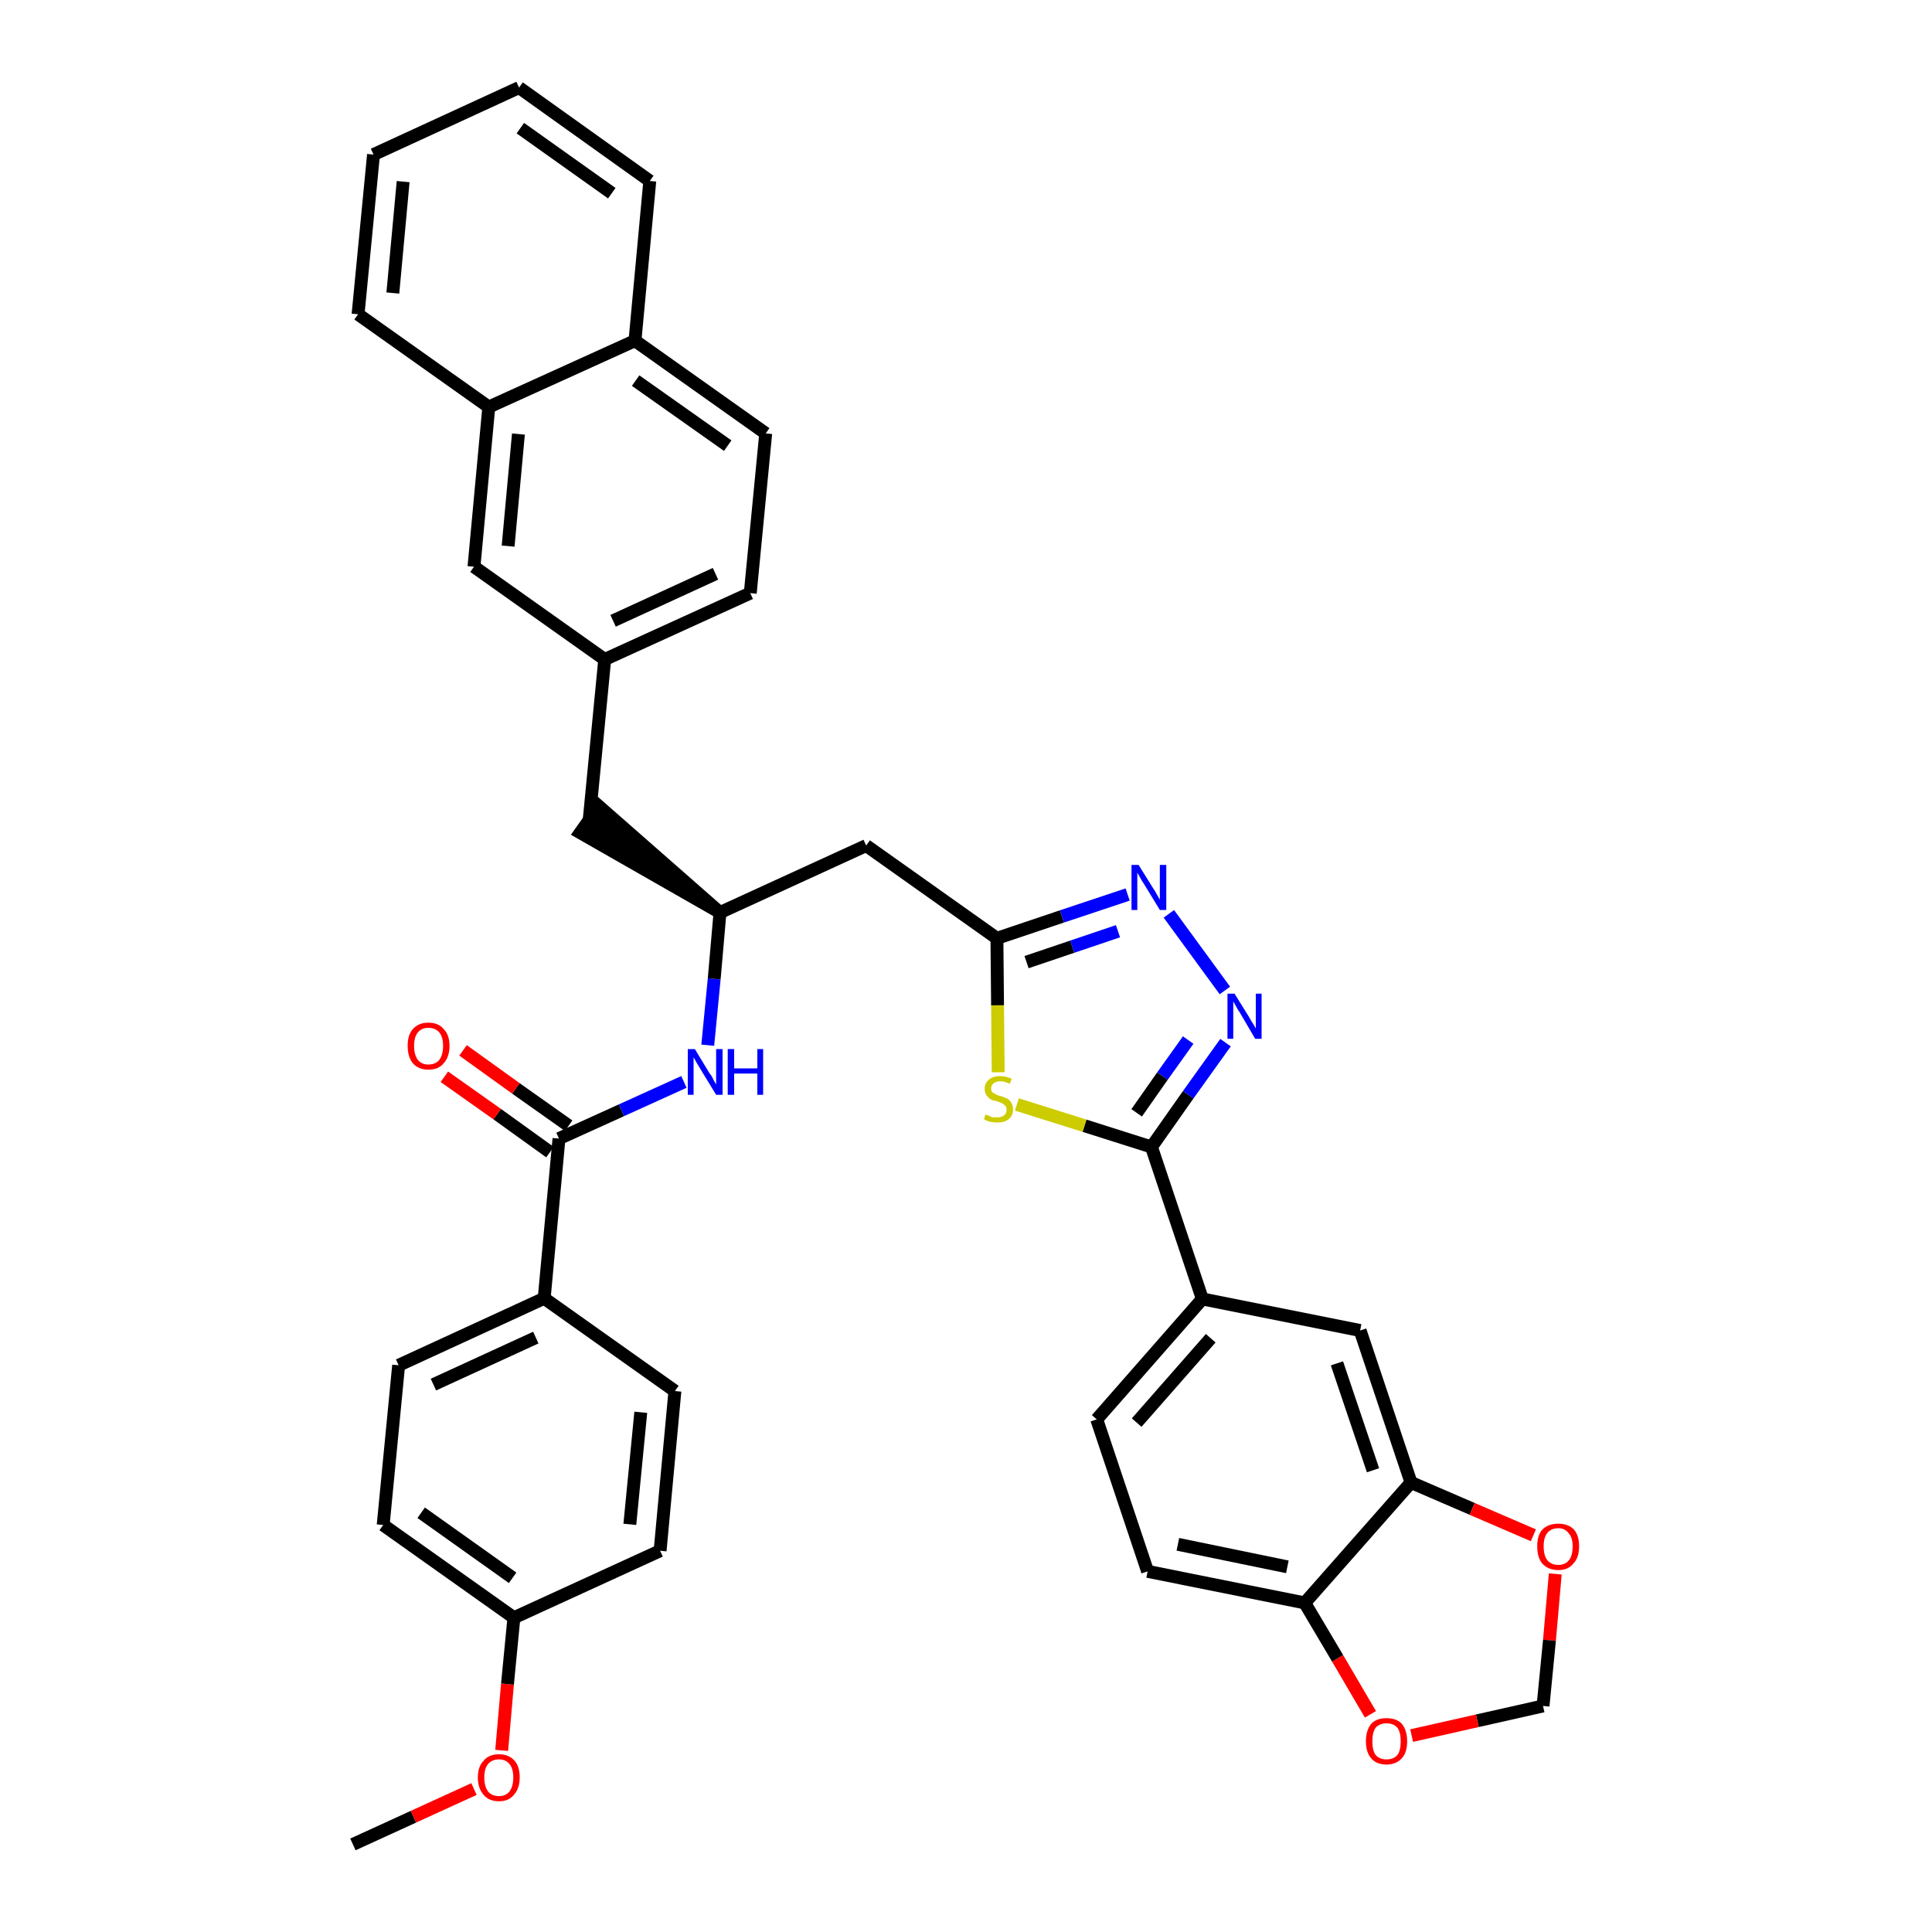 <?xml version='1.0' encoding='iso-8859-1'?>
<svg version='1.1' baseProfile='full'
              xmlns='http://www.w3.org/2000/svg'
                      xmlns:rdkit='http://www.rdkit.org/xml'
                      xmlns:xlink='http://www.w3.org/1999/xlink'
                  xml:space='preserve'
width='300px' height='300px' viewBox='0 0 300 300'>
<!-- END OF HEADER -->
<path class='bond-0 atom-0 atom-1' d='M 54.8,286.4 L 64.2,282.1' style='fill:none;fill-rule:evenodd;stroke:#000000;stroke-width:2.0px;stroke-linecap:butt;stroke-linejoin:miter;stroke-opacity:1' />
<path class='bond-0 atom-0 atom-1' d='M 64.2,282.1 L 73.6,277.8' style='fill:none;fill-rule:evenodd;stroke:#FF0000;stroke-width:2.0px;stroke-linecap:butt;stroke-linejoin:miter;stroke-opacity:1' />
<path class='bond-1 atom-1 atom-2' d='M 77.9,271.8 L 78.8,261.5' style='fill:none;fill-rule:evenodd;stroke:#FF0000;stroke-width:2.0px;stroke-linecap:butt;stroke-linejoin:miter;stroke-opacity:1' />
<path class='bond-1 atom-1 atom-2' d='M 78.8,261.5 L 79.8,251.2' style='fill:none;fill-rule:evenodd;stroke:#000000;stroke-width:2.0px;stroke-linecap:butt;stroke-linejoin:miter;stroke-opacity:1' />
<path class='bond-2 atom-2 atom-3' d='M 79.8,251.2 L 59.5,236.8' style='fill:none;fill-rule:evenodd;stroke:#000000;stroke-width:2.0px;stroke-linecap:butt;stroke-linejoin:miter;stroke-opacity:1' />
<path class='bond-2 atom-2 atom-3' d='M 79.6,245.0 L 65.4,234.9' style='fill:none;fill-rule:evenodd;stroke:#000000;stroke-width:2.0px;stroke-linecap:butt;stroke-linejoin:miter;stroke-opacity:1' />
<path class='bond-37 atom-37 atom-2' d='M 102.5,240.8 L 79.8,251.2' style='fill:none;fill-rule:evenodd;stroke:#000000;stroke-width:2.0px;stroke-linecap:butt;stroke-linejoin:miter;stroke-opacity:1' />
<path class='bond-3 atom-3 atom-4' d='M 59.5,236.8 L 61.9,212.0' style='fill:none;fill-rule:evenodd;stroke:#000000;stroke-width:2.0px;stroke-linecap:butt;stroke-linejoin:miter;stroke-opacity:1' />
<path class='bond-4 atom-4 atom-5' d='M 61.9,212.0 L 84.5,201.6' style='fill:none;fill-rule:evenodd;stroke:#000000;stroke-width:2.0px;stroke-linecap:butt;stroke-linejoin:miter;stroke-opacity:1' />
<path class='bond-4 atom-4 atom-5' d='M 67.3,215.0 L 83.2,207.7' style='fill:none;fill-rule:evenodd;stroke:#000000;stroke-width:2.0px;stroke-linecap:butt;stroke-linejoin:miter;stroke-opacity:1' />
<path class='bond-5 atom-5 atom-6' d='M 84.5,201.6 L 86.8,176.8' style='fill:none;fill-rule:evenodd;stroke:#000000;stroke-width:2.0px;stroke-linecap:butt;stroke-linejoin:miter;stroke-opacity:1' />
<path class='bond-35 atom-5 atom-36' d='M 84.5,201.6 L 104.8,216.0' style='fill:none;fill-rule:evenodd;stroke:#000000;stroke-width:2.0px;stroke-linecap:butt;stroke-linejoin:miter;stroke-opacity:1' />
<path class='bond-6 atom-6 atom-7' d='M 88.3,174.8 L 80.1,169.0' style='fill:none;fill-rule:evenodd;stroke:#000000;stroke-width:2.0px;stroke-linecap:butt;stroke-linejoin:miter;stroke-opacity:1' />
<path class='bond-6 atom-6 atom-7' d='M 80.1,169.0 L 71.9,163.1' style='fill:none;fill-rule:evenodd;stroke:#FF0000;stroke-width:2.0px;stroke-linecap:butt;stroke-linejoin:miter;stroke-opacity:1' />
<path class='bond-6 atom-6 atom-7' d='M 85.4,178.9 L 77.2,173.0' style='fill:none;fill-rule:evenodd;stroke:#000000;stroke-width:2.0px;stroke-linecap:butt;stroke-linejoin:miter;stroke-opacity:1' />
<path class='bond-6 atom-6 atom-7' d='M 77.2,173.0 L 69.0,167.2' style='fill:none;fill-rule:evenodd;stroke:#FF0000;stroke-width:2.0px;stroke-linecap:butt;stroke-linejoin:miter;stroke-opacity:1' />
<path class='bond-7 atom-6 atom-8' d='M 86.8,176.8 L 96.5,172.4' style='fill:none;fill-rule:evenodd;stroke:#000000;stroke-width:2.0px;stroke-linecap:butt;stroke-linejoin:miter;stroke-opacity:1' />
<path class='bond-7 atom-6 atom-8' d='M 96.5,172.4 L 106.2,168.0' style='fill:none;fill-rule:evenodd;stroke:#0000FF;stroke-width:2.0px;stroke-linecap:butt;stroke-linejoin:miter;stroke-opacity:1' />
<path class='bond-8 atom-8 atom-9' d='M 109.9,162.3 L 110.9,152.0' style='fill:none;fill-rule:evenodd;stroke:#0000FF;stroke-width:2.0px;stroke-linecap:butt;stroke-linejoin:miter;stroke-opacity:1' />
<path class='bond-8 atom-8 atom-9' d='M 110.9,152.0 L 111.8,141.7' style='fill:none;fill-rule:evenodd;stroke:#000000;stroke-width:2.0px;stroke-linecap:butt;stroke-linejoin:miter;stroke-opacity:1' />
<path class='bond-9 atom-9 atom-10' d='M 111.8,141.7 L 93.0,125.2 L 90.1,129.3 Z' style='fill:#000000;fill-rule:evenodd;fill-opacity:1;stroke:#000000;stroke-width:2.0px;stroke-linecap:butt;stroke-linejoin:miter;stroke-opacity:1;' />
<path class='bond-20 atom-9 atom-21' d='M 111.8,141.7 L 134.5,131.3' style='fill:none;fill-rule:evenodd;stroke:#000000;stroke-width:2.0px;stroke-linecap:butt;stroke-linejoin:miter;stroke-opacity:1' />
<path class='bond-10 atom-10 atom-11' d='M 91.5,127.2 L 93.9,102.4' style='fill:none;fill-rule:evenodd;stroke:#000000;stroke-width:2.0px;stroke-linecap:butt;stroke-linejoin:miter;stroke-opacity:1' />
<path class='bond-11 atom-11 atom-12' d='M 93.9,102.4 L 116.5,92.1' style='fill:none;fill-rule:evenodd;stroke:#000000;stroke-width:2.0px;stroke-linecap:butt;stroke-linejoin:miter;stroke-opacity:1' />
<path class='bond-11 atom-11 atom-12' d='M 95.2,96.4 L 111.1,89.1' style='fill:none;fill-rule:evenodd;stroke:#000000;stroke-width:2.0px;stroke-linecap:butt;stroke-linejoin:miter;stroke-opacity:1' />
<path class='bond-38 atom-20 atom-11' d='M 73.6,88.0 L 93.9,102.4' style='fill:none;fill-rule:evenodd;stroke:#000000;stroke-width:2.0px;stroke-linecap:butt;stroke-linejoin:miter;stroke-opacity:1' />
<path class='bond-12 atom-12 atom-13' d='M 116.5,92.1 L 118.9,67.3' style='fill:none;fill-rule:evenodd;stroke:#000000;stroke-width:2.0px;stroke-linecap:butt;stroke-linejoin:miter;stroke-opacity:1' />
<path class='bond-13 atom-13 atom-14' d='M 118.9,67.3 L 98.6,52.9' style='fill:none;fill-rule:evenodd;stroke:#000000;stroke-width:2.0px;stroke-linecap:butt;stroke-linejoin:miter;stroke-opacity:1' />
<path class='bond-13 atom-13 atom-14' d='M 113.0,69.2 L 98.7,59.1' style='fill:none;fill-rule:evenodd;stroke:#000000;stroke-width:2.0px;stroke-linecap:butt;stroke-linejoin:miter;stroke-opacity:1' />
<path class='bond-14 atom-14 atom-15' d='M 98.6,52.9 L 100.9,28.1' style='fill:none;fill-rule:evenodd;stroke:#000000;stroke-width:2.0px;stroke-linecap:butt;stroke-linejoin:miter;stroke-opacity:1' />
<path class='bond-40 atom-19 atom-14' d='M 75.9,63.2 L 98.6,52.9' style='fill:none;fill-rule:evenodd;stroke:#000000;stroke-width:2.0px;stroke-linecap:butt;stroke-linejoin:miter;stroke-opacity:1' />
<path class='bond-15 atom-15 atom-16' d='M 100.9,28.1 L 80.6,13.6' style='fill:none;fill-rule:evenodd;stroke:#000000;stroke-width:2.0px;stroke-linecap:butt;stroke-linejoin:miter;stroke-opacity:1' />
<path class='bond-15 atom-15 atom-16' d='M 95.0,30.0 L 80.8,19.9' style='fill:none;fill-rule:evenodd;stroke:#000000;stroke-width:2.0px;stroke-linecap:butt;stroke-linejoin:miter;stroke-opacity:1' />
<path class='bond-16 atom-16 atom-17' d='M 80.6,13.6 L 58.0,24.0' style='fill:none;fill-rule:evenodd;stroke:#000000;stroke-width:2.0px;stroke-linecap:butt;stroke-linejoin:miter;stroke-opacity:1' />
<path class='bond-17 atom-17 atom-18' d='M 58.0,24.0 L 55.6,48.8' style='fill:none;fill-rule:evenodd;stroke:#000000;stroke-width:2.0px;stroke-linecap:butt;stroke-linejoin:miter;stroke-opacity:1' />
<path class='bond-17 atom-17 atom-18' d='M 62.6,28.2 L 61.0,45.5' style='fill:none;fill-rule:evenodd;stroke:#000000;stroke-width:2.0px;stroke-linecap:butt;stroke-linejoin:miter;stroke-opacity:1' />
<path class='bond-18 atom-18 atom-19' d='M 55.6,48.8 L 75.9,63.2' style='fill:none;fill-rule:evenodd;stroke:#000000;stroke-width:2.0px;stroke-linecap:butt;stroke-linejoin:miter;stroke-opacity:1' />
<path class='bond-19 atom-19 atom-20' d='M 75.9,63.2 L 73.6,88.0' style='fill:none;fill-rule:evenodd;stroke:#000000;stroke-width:2.0px;stroke-linecap:butt;stroke-linejoin:miter;stroke-opacity:1' />
<path class='bond-19 atom-19 atom-20' d='M 80.5,67.4 L 78.9,84.8' style='fill:none;fill-rule:evenodd;stroke:#000000;stroke-width:2.0px;stroke-linecap:butt;stroke-linejoin:miter;stroke-opacity:1' />
<path class='bond-21 atom-21 atom-22' d='M 134.5,131.3 L 154.8,145.7' style='fill:none;fill-rule:evenodd;stroke:#000000;stroke-width:2.0px;stroke-linecap:butt;stroke-linejoin:miter;stroke-opacity:1' />
<path class='bond-22 atom-22 atom-23' d='M 154.8,145.7 L 164.9,142.3' style='fill:none;fill-rule:evenodd;stroke:#000000;stroke-width:2.0px;stroke-linecap:butt;stroke-linejoin:miter;stroke-opacity:1' />
<path class='bond-22 atom-22 atom-23' d='M 164.9,142.3 L 175.1,138.9' style='fill:none;fill-rule:evenodd;stroke:#0000FF;stroke-width:2.0px;stroke-linecap:butt;stroke-linejoin:miter;stroke-opacity:1' />
<path class='bond-22 atom-22 atom-23' d='M 159.4,149.4 L 166.5,147.0' style='fill:none;fill-rule:evenodd;stroke:#000000;stroke-width:2.0px;stroke-linecap:butt;stroke-linejoin:miter;stroke-opacity:1' />
<path class='bond-22 atom-22 atom-23' d='M 166.5,147.0 L 173.6,144.6' style='fill:none;fill-rule:evenodd;stroke:#0000FF;stroke-width:2.0px;stroke-linecap:butt;stroke-linejoin:miter;stroke-opacity:1' />
<path class='bond-39 atom-35 atom-22' d='M 155.0,166.5 L 154.9,156.1' style='fill:none;fill-rule:evenodd;stroke:#CCCC00;stroke-width:2.0px;stroke-linecap:butt;stroke-linejoin:miter;stroke-opacity:1' />
<path class='bond-39 atom-35 atom-22' d='M 154.9,156.1 L 154.8,145.7' style='fill:none;fill-rule:evenodd;stroke:#000000;stroke-width:2.0px;stroke-linecap:butt;stroke-linejoin:miter;stroke-opacity:1' />
<path class='bond-23 atom-23 atom-24' d='M 181.5,141.9 L 190.2,153.8' style='fill:none;fill-rule:evenodd;stroke:#0000FF;stroke-width:2.0px;stroke-linecap:butt;stroke-linejoin:miter;stroke-opacity:1' />
<path class='bond-24 atom-24 atom-25' d='M 190.3,161.9 L 184.5,170.0' style='fill:none;fill-rule:evenodd;stroke:#0000FF;stroke-width:2.0px;stroke-linecap:butt;stroke-linejoin:miter;stroke-opacity:1' />
<path class='bond-24 atom-24 atom-25' d='M 184.5,170.0 L 178.8,178.1' style='fill:none;fill-rule:evenodd;stroke:#000000;stroke-width:2.0px;stroke-linecap:butt;stroke-linejoin:miter;stroke-opacity:1' />
<path class='bond-24 atom-24 atom-25' d='M 184.5,161.5 L 180.5,167.1' style='fill:none;fill-rule:evenodd;stroke:#0000FF;stroke-width:2.0px;stroke-linecap:butt;stroke-linejoin:miter;stroke-opacity:1' />
<path class='bond-24 atom-24 atom-25' d='M 180.5,167.1 L 176.5,172.8' style='fill:none;fill-rule:evenodd;stroke:#000000;stroke-width:2.0px;stroke-linecap:butt;stroke-linejoin:miter;stroke-opacity:1' />
<path class='bond-25 atom-25 atom-26' d='M 178.8,178.1 L 186.7,201.7' style='fill:none;fill-rule:evenodd;stroke:#000000;stroke-width:2.0px;stroke-linecap:butt;stroke-linejoin:miter;stroke-opacity:1' />
<path class='bond-34 atom-25 atom-35' d='M 178.8,178.1 L 168.4,174.8' style='fill:none;fill-rule:evenodd;stroke:#000000;stroke-width:2.0px;stroke-linecap:butt;stroke-linejoin:miter;stroke-opacity:1' />
<path class='bond-34 atom-25 atom-35' d='M 168.4,174.8 L 157.9,171.5' style='fill:none;fill-rule:evenodd;stroke:#CCCC00;stroke-width:2.0px;stroke-linecap:butt;stroke-linejoin:miter;stroke-opacity:1' />
<path class='bond-26 atom-26 atom-27' d='M 186.7,201.7 L 170.3,220.4' style='fill:none;fill-rule:evenodd;stroke:#000000;stroke-width:2.0px;stroke-linecap:butt;stroke-linejoin:miter;stroke-opacity:1' />
<path class='bond-26 atom-26 atom-27' d='M 188.0,207.8 L 176.5,220.9' style='fill:none;fill-rule:evenodd;stroke:#000000;stroke-width:2.0px;stroke-linecap:butt;stroke-linejoin:miter;stroke-opacity:1' />
<path class='bond-41 atom-31 atom-26' d='M 211.2,206.6 L 186.7,201.7' style='fill:none;fill-rule:evenodd;stroke:#000000;stroke-width:2.0px;stroke-linecap:butt;stroke-linejoin:miter;stroke-opacity:1' />
<path class='bond-27 atom-27 atom-28' d='M 170.3,220.4 L 178.2,244.0' style='fill:none;fill-rule:evenodd;stroke:#000000;stroke-width:2.0px;stroke-linecap:butt;stroke-linejoin:miter;stroke-opacity:1' />
<path class='bond-28 atom-28 atom-29' d='M 178.2,244.0 L 202.6,248.9' style='fill:none;fill-rule:evenodd;stroke:#000000;stroke-width:2.0px;stroke-linecap:butt;stroke-linejoin:miter;stroke-opacity:1' />
<path class='bond-28 atom-28 atom-29' d='M 182.9,239.8 L 199.9,243.3' style='fill:none;fill-rule:evenodd;stroke:#000000;stroke-width:2.0px;stroke-linecap:butt;stroke-linejoin:miter;stroke-opacity:1' />
<path class='bond-29 atom-29 atom-30' d='M 202.6,248.9 L 219.1,230.2' style='fill:none;fill-rule:evenodd;stroke:#000000;stroke-width:2.0px;stroke-linecap:butt;stroke-linejoin:miter;stroke-opacity:1' />
<path class='bond-42 atom-34 atom-29' d='M 212.8,266.2 L 207.7,257.5' style='fill:none;fill-rule:evenodd;stroke:#FF0000;stroke-width:2.0px;stroke-linecap:butt;stroke-linejoin:miter;stroke-opacity:1' />
<path class='bond-42 atom-34 atom-29' d='M 207.7,257.5 L 202.6,248.9' style='fill:none;fill-rule:evenodd;stroke:#000000;stroke-width:2.0px;stroke-linecap:butt;stroke-linejoin:miter;stroke-opacity:1' />
<path class='bond-30 atom-30 atom-31' d='M 219.1,230.2 L 211.2,206.6' style='fill:none;fill-rule:evenodd;stroke:#000000;stroke-width:2.0px;stroke-linecap:butt;stroke-linejoin:miter;stroke-opacity:1' />
<path class='bond-30 atom-30 atom-31' d='M 213.2,228.3 L 207.6,211.7' style='fill:none;fill-rule:evenodd;stroke:#000000;stroke-width:2.0px;stroke-linecap:butt;stroke-linejoin:miter;stroke-opacity:1' />
<path class='bond-31 atom-30 atom-32' d='M 219.1,230.2 L 228.6,234.3' style='fill:none;fill-rule:evenodd;stroke:#000000;stroke-width:2.0px;stroke-linecap:butt;stroke-linejoin:miter;stroke-opacity:1' />
<path class='bond-31 atom-30 atom-32' d='M 228.6,234.3 L 238.1,238.4' style='fill:none;fill-rule:evenodd;stroke:#FF0000;stroke-width:2.0px;stroke-linecap:butt;stroke-linejoin:miter;stroke-opacity:1' />
<path class='bond-32 atom-32 atom-33' d='M 241.5,244.4 L 240.6,254.7' style='fill:none;fill-rule:evenodd;stroke:#FF0000;stroke-width:2.0px;stroke-linecap:butt;stroke-linejoin:miter;stroke-opacity:1' />
<path class='bond-32 atom-32 atom-33' d='M 240.6,254.7 L 239.6,264.9' style='fill:none;fill-rule:evenodd;stroke:#000000;stroke-width:2.0px;stroke-linecap:butt;stroke-linejoin:miter;stroke-opacity:1' />
<path class='bond-33 atom-33 atom-34' d='M 239.6,264.9 L 229.4,267.2' style='fill:none;fill-rule:evenodd;stroke:#000000;stroke-width:2.0px;stroke-linecap:butt;stroke-linejoin:miter;stroke-opacity:1' />
<path class='bond-33 atom-33 atom-34' d='M 229.4,267.2 L 219.2,269.5' style='fill:none;fill-rule:evenodd;stroke:#FF0000;stroke-width:2.0px;stroke-linecap:butt;stroke-linejoin:miter;stroke-opacity:1' />
<path class='bond-36 atom-36 atom-37' d='M 104.8,216.0 L 102.5,240.8' style='fill:none;fill-rule:evenodd;stroke:#000000;stroke-width:2.0px;stroke-linecap:butt;stroke-linejoin:miter;stroke-opacity:1' />
<path class='bond-36 atom-36 atom-37' d='M 99.5,219.3 L 97.8,236.7' style='fill:none;fill-rule:evenodd;stroke:#000000;stroke-width:2.0px;stroke-linecap:butt;stroke-linejoin:miter;stroke-opacity:1' />
<path  class='atom-1' d='M 74.2 276.0
Q 74.2 274.3, 75.1 273.4
Q 75.9 272.4, 77.5 272.4
Q 79.0 272.4, 79.9 273.4
Q 80.7 274.3, 80.7 276.0
Q 80.7 277.7, 79.8 278.7
Q 79.0 279.7, 77.5 279.7
Q 75.9 279.7, 75.1 278.7
Q 74.2 277.7, 74.2 276.0
M 77.5 278.9
Q 78.5 278.9, 79.1 278.2
Q 79.7 277.4, 79.7 276.0
Q 79.7 274.6, 79.1 273.9
Q 78.5 273.2, 77.5 273.2
Q 76.4 273.2, 75.8 273.9
Q 75.2 274.6, 75.2 276.0
Q 75.2 277.4, 75.8 278.2
Q 76.4 278.9, 77.5 278.9
' fill='#FF0000'/>
<path  class='atom-7' d='M 63.3 162.4
Q 63.3 160.7, 64.1 159.8
Q 65.0 158.8, 66.5 158.8
Q 68.1 158.8, 68.9 159.8
Q 69.8 160.7, 69.8 162.4
Q 69.8 164.1, 68.9 165.1
Q 68.1 166.1, 66.5 166.1
Q 65.0 166.1, 64.1 165.1
Q 63.3 164.1, 63.3 162.4
M 66.5 165.3
Q 67.6 165.3, 68.2 164.6
Q 68.8 163.8, 68.8 162.4
Q 68.8 161.0, 68.2 160.3
Q 67.6 159.6, 66.5 159.6
Q 65.5 159.6, 64.9 160.3
Q 64.3 161.0, 64.3 162.4
Q 64.3 163.8, 64.9 164.6
Q 65.5 165.3, 66.5 165.3
' fill='#FF0000'/>
<path  class='atom-8' d='M 107.9 162.9
L 110.2 166.7
Q 110.5 167.0, 110.8 167.7
Q 111.2 168.4, 111.2 168.4
L 111.2 162.9
L 112.2 162.9
L 112.2 170.0
L 111.2 170.0
L 108.7 165.9
Q 108.4 165.4, 108.1 164.9
Q 107.8 164.3, 107.7 164.2
L 107.7 170.0
L 106.8 170.0
L 106.8 162.9
L 107.9 162.9
' fill='#0000FF'/>
<path  class='atom-8' d='M 113.0 162.9
L 114.0 162.9
L 114.0 165.9
L 117.6 165.9
L 117.6 162.9
L 118.5 162.9
L 118.5 170.0
L 117.6 170.0
L 117.6 166.7
L 114.0 166.7
L 114.0 170.0
L 113.0 170.0
L 113.0 162.9
' fill='#0000FF'/>
<path  class='atom-23' d='M 176.8 134.3
L 179.1 138.0
Q 179.4 138.4, 179.7 139.0
Q 180.1 139.7, 180.1 139.7
L 180.1 134.3
L 181.1 134.3
L 181.1 141.3
L 180.1 141.3
L 177.6 137.2
Q 177.3 136.8, 177.0 136.2
Q 176.7 135.7, 176.6 135.5
L 176.6 141.3
L 175.7 141.3
L 175.7 134.3
L 176.8 134.3
' fill='#0000FF'/>
<path  class='atom-24' d='M 191.7 154.3
L 194.0 158.0
Q 194.2 158.4, 194.6 159.0
Q 195.0 159.7, 195.0 159.7
L 195.0 154.3
L 195.9 154.3
L 195.9 161.3
L 194.9 161.3
L 192.5 157.2
Q 192.2 156.8, 191.9 156.2
Q 191.6 155.7, 191.5 155.5
L 191.5 161.3
L 190.6 161.3
L 190.6 154.3
L 191.7 154.3
' fill='#0000FF'/>
<path  class='atom-32' d='M 238.7 240.1
Q 238.7 238.4, 239.5 237.5
Q 240.4 236.6, 242.0 236.6
Q 243.5 236.6, 244.4 237.5
Q 245.2 238.4, 245.2 240.1
Q 245.2 241.9, 244.3 242.8
Q 243.5 243.8, 242.0 243.8
Q 240.4 243.8, 239.5 242.8
Q 238.7 241.9, 238.7 240.1
M 242.0 243.0
Q 243.0 243.0, 243.6 242.3
Q 244.2 241.6, 244.2 240.1
Q 244.2 238.8, 243.6 238.1
Q 243.0 237.3, 242.0 237.3
Q 240.9 237.3, 240.3 238.0
Q 239.7 238.7, 239.7 240.1
Q 239.7 241.6, 240.3 242.3
Q 240.9 243.0, 242.0 243.0
' fill='#FF0000'/>
<path  class='atom-34' d='M 212.1 270.4
Q 212.1 268.7, 212.9 267.7
Q 213.7 266.8, 215.3 266.8
Q 216.9 266.8, 217.7 267.7
Q 218.5 268.7, 218.5 270.4
Q 218.5 272.1, 217.7 273.0
Q 216.8 274.0, 215.3 274.0
Q 213.7 274.0, 212.9 273.0
Q 212.1 272.1, 212.1 270.4
M 215.3 273.2
Q 216.4 273.2, 217.0 272.5
Q 217.5 271.8, 217.5 270.4
Q 217.5 269.0, 217.0 268.3
Q 216.4 267.6, 215.3 267.6
Q 214.2 267.6, 213.6 268.3
Q 213.1 269.0, 213.1 270.4
Q 213.1 271.8, 213.6 272.5
Q 214.2 273.2, 215.3 273.2
' fill='#FF0000'/>
<path  class='atom-35' d='M 153.0 173.1
Q 153.1 173.1, 153.5 173.2
Q 153.8 173.4, 154.1 173.5
Q 154.5 173.5, 154.9 173.5
Q 155.5 173.5, 155.9 173.2
Q 156.3 172.9, 156.3 172.3
Q 156.3 171.9, 156.1 171.7
Q 155.9 171.5, 155.6 171.3
Q 155.3 171.2, 154.8 171.0
Q 154.2 170.9, 153.8 170.7
Q 153.5 170.5, 153.2 170.1
Q 152.9 169.7, 152.9 169.1
Q 152.9 168.2, 153.5 167.7
Q 154.1 167.1, 155.3 167.1
Q 156.1 167.1, 157.1 167.5
L 156.8 168.3
Q 156.0 167.9, 155.4 167.9
Q 154.7 167.9, 154.3 168.2
Q 153.9 168.5, 153.9 169.0
Q 153.9 169.4, 154.1 169.6
Q 154.3 169.8, 154.6 169.9
Q 154.9 170.1, 155.4 170.2
Q 156.0 170.4, 156.4 170.6
Q 156.8 170.8, 157.0 171.2
Q 157.3 171.6, 157.3 172.3
Q 157.3 173.3, 156.6 173.8
Q 156.0 174.3, 154.9 174.3
Q 154.3 174.3, 153.8 174.2
Q 153.3 174.1, 152.8 173.8
L 153.0 173.1
' fill='#CCCC00'/>
</svg>

